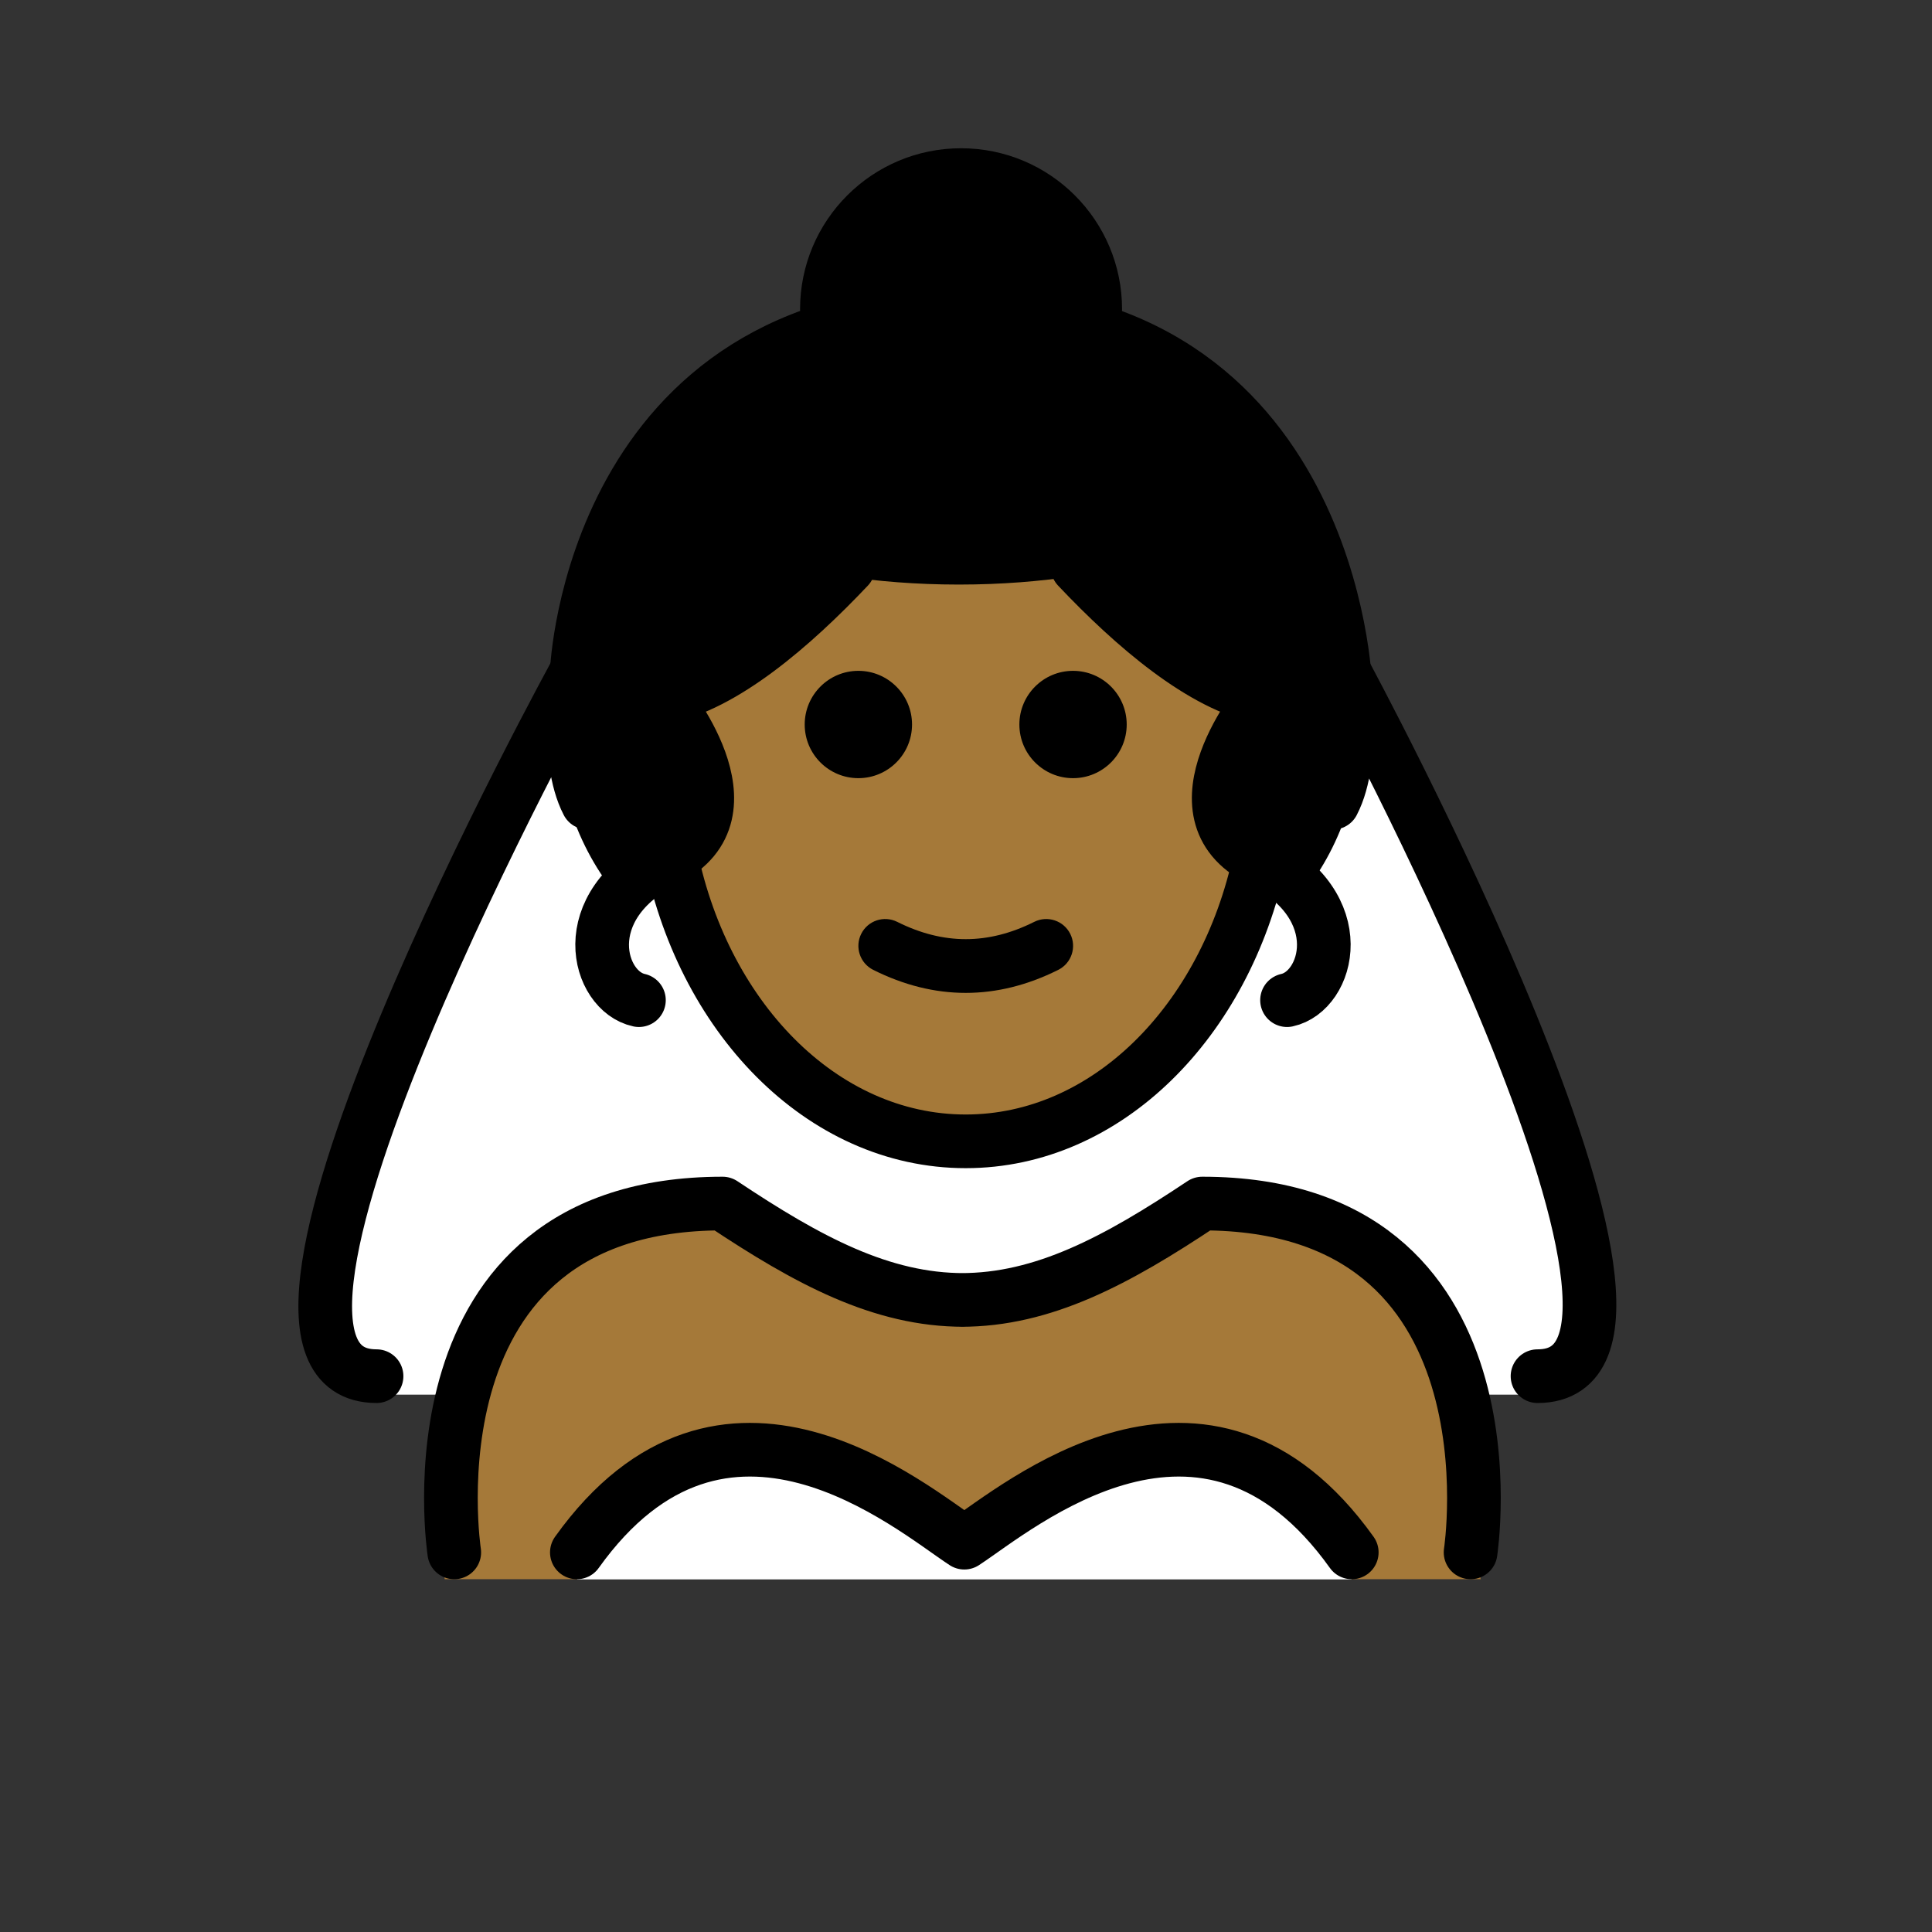 <?xml version="1.0" encoding="UTF-8"?>
<svg id="a" version="1.1" viewBox="0 0 72 72" xmlns="http://www.w3.org/2000/svg"><rect x="0" y="0" width="72" height="72" fill="#333333" stroke="none"/><g id="b" fill="#fff"><path d="m56.88 51.974c7 0-7.465-26.286-7.465-26.286h-28.337s-14.465 26.286-7.465 26.286h43.267z"/><path d="m50.376 58.86c-5.475-7.662-12.44-2.708-14.439-1.402-1.999-1.306-8.964-6.26-14.439 1.402"/></g><g id="c"><circle cx="35.734" cy="11.446" r="5.082"/><path d="m50.863 25.767c0 3.242-0.836 5.696-2.282 7.515-3-2.629-22.225-3.429-25.524 0.17-1.551-1.841-2.453-4.349-2.453-7.685 0-8.356 6.774-15.13 15.13-15.13s15.13 6.774 15.13 15.13z"/></g><g id="d" fill="#a57939"><path d="m35.937 57.458c1.998-1.306 8.959-6.256 14.434 1.394h4.817c-0.231-0.1 1.325-14.435-10.24-14.4-3.171 2.114-6.383 3.674-9.439 3.688-3.047-0.014-5.767-1.476-8.936-3.588-12 0-10 14.3-10 14.3h4.93c5.475-7.651 12.435-2.7 14.434-1.394z"/><path d="m25.094 31.519c1.174 6.264 5.671 10.928 11.04 10.928 5.252 0 9.67-4.464 10.959-10.522l-0.009 0.019c-3.494-1.747 0.122-6.052 0.122-6.052-2.245-0.431-4.809-2.629-6.902-4.843l-0.045-0.286c-1.265 0.199-2.731 0.335-4.379 0.335-1.522 0-2.888-0.115-4.084-0.29l-0.035 0.241c-2.092 2.214-4.657 4.412-6.902 4.843 0 0 3.616 4.305 0.122 6.052"/></g><g id="e"><path d="m41.989 27c0 1.105-0.896 2-2 2s-2-0.895-2-2c0-1.103 0.896-2 2-2s2 0.896 2 2"/><path d="m33.989 27c0 1.105-0.896 2-2 2s-2-0.895-2-2c0-1.103 0.896-2 2-2s2 0.896 2 2"/><path d="m35.989 37.002c-1.152 0-2.304-0.286-3.447-0.858-0.494-0.247-0.694-0.848-0.447-1.342 0.247-0.494 0.846-0.694 1.342-0.447 1.718 0.859 3.388 0.859 5.106 0 0.495-0.247 1.095-0.046 1.342 0.447 0.247 0.494 0.047 1.095-0.447 1.342-1.144 0.572-2.295 0.858-3.447 0.858z"/><path d="m24.949 31.606c1.174 6.264 5.671 10.928 11.04 10.928 5.252 0 9.67-4.464 10.959-10.522" fill="none" stroke="#000" stroke-miterlimit="10" stroke-width="2"/><path d="m16.929 57.853s-2-13 10-13c3.192 2.128 5.926 3.598 9 3.592h-0.125c3.074 0.006 5.808-1.464 9-3.592 12 0 10 13 10 13" fill="none" stroke="#000" stroke-linecap="round" stroke-linejoin="round" stroke-miterlimit="10" stroke-width="2"/><path d="m50.376 57.853c-5.475-7.662-12.44-1.668-14.439-0.362-1.999-1.306-8.964-7.3-14.439 0.362" fill="none" stroke="#000" stroke-linecap="round" stroke-linejoin="round" stroke-miterlimit="10" stroke-width="2"/><path d="m45.581 18.856s-3.625 1.929-9.846 1.929-9.848-1.929-9.848-1.929" fill="none" stroke="#000" stroke-linecap="round" stroke-linejoin="round" stroke-miterlimit="10" stroke-width="2"/><path d="m31.616 21.137c-2.092 2.214-4.657 4.412-6.902 4.843 0 0 3.616 4.305 0.122 6.052-3.494 1.747-2.553 4.913-1.025 5.241" fill="none" stroke="#000" stroke-linecap="round" stroke-linejoin="round" stroke-miterlimit="10" stroke-width="2"/><path d="m40.159 21.137c2.092 2.214 4.657 4.412 6.902 4.843 0 0-3.616 4.305-0.122 6.052 3.494 1.747 2.553 4.913 1.025 5.241" fill="none" stroke="#000" stroke-linecap="round" stroke-linejoin="round" stroke-miterlimit="10" stroke-width="2"/><path d="m21.497 25s0.554-13.406 14.367-13.406 14.271 13.946 14.271 13.946" fill="none" stroke="#000" stroke-linecap="round" stroke-linejoin="round" stroke-miterlimit="10" stroke-width="2"/><path d="m30.816 11.525c0-2.761 2.239-5 5-5s5 2.239 5 5" fill="none" stroke="#000" stroke-linecap="round" stroke-linejoin="round" stroke-miterlimit="10" stroke-width="2"/><path d="m14.033 51.286c-7 0 7.465-26.286 7.465-26.286s-0.478 3.23 0.4 4.915" fill="none" stroke="#000" stroke-linecap="round" stroke-linejoin="round" stroke-miterlimit="10" stroke-width="2"/><path d="m57.299 51.286c7 0-7.225-26.286-7.225-26.286s0.478 3.23-0.4 4.915" fill="none" stroke="#000" stroke-linecap="round" stroke-linejoin="round" stroke-miterlimit="10" stroke-width="2"/></g></svg>

